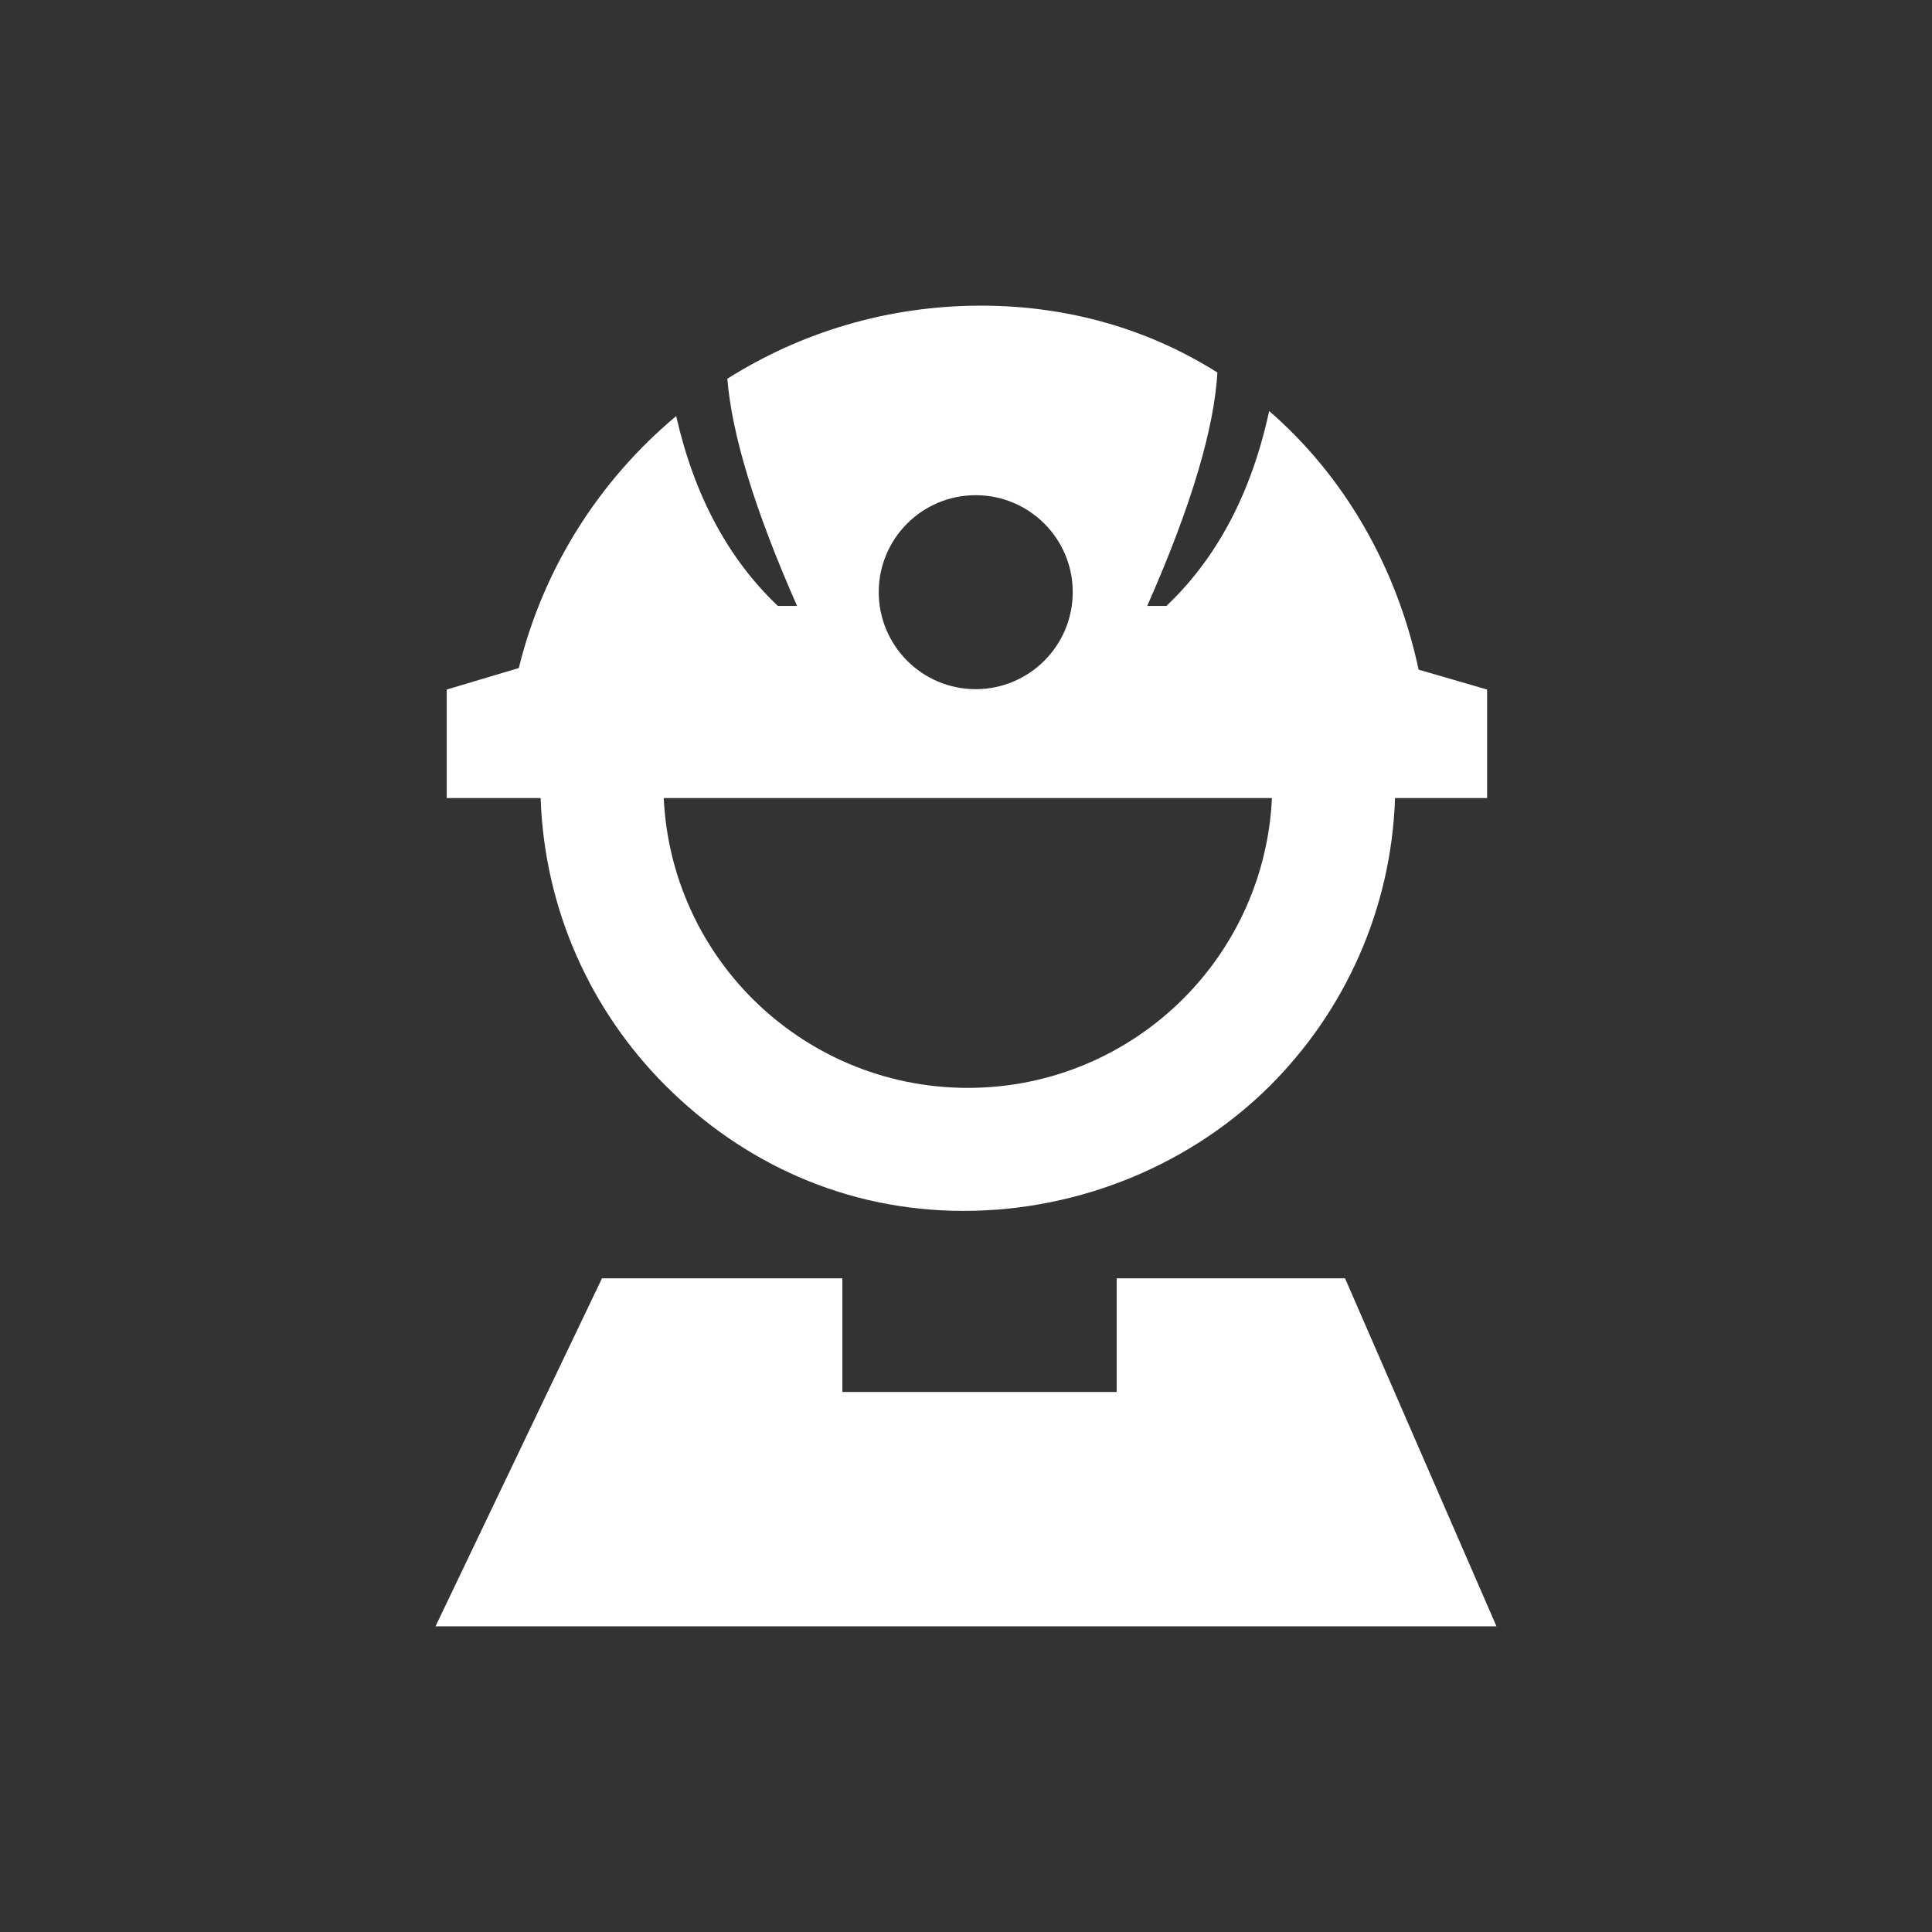 <svg xmlns="http://www.w3.org/2000/svg" width="512" height="512"><rect width="100%" height="100%" fill="#333333" stroke="none"/><path fill-rule="evenodd" clip-rule="evenodd" fill="#fff" d="M159.535 338.767h63.698v30.125h72.697v-30.125h60.522l40.135 92.233h-281.173l44.121-92.233zm234.567-127.273h-24.4c-.999 29.733-13.454 56.574-33.114 76.213-20.511 20.491-49.937 33.194-81.2 33.194-31.28 0-58.49-12.703-79.004-33.194-19.658-19.64-32.113-46.48-33.108-76.213h-24.891v-28.758l19.108-5.698c6.493-26.557 21.39-49.797 41.701-66.771 4.763 20.982 13.736 37.769 26.944 50.308h5.089c-11.519-26.113-17.28-45.709-18.479-60.198 19.456-12.296 42.515-19.377 67.219-19.377 23.588 0 44.834 6.473 62.66 17.726-.871 14.633-6.634 34.74-18.602 61.849h5.091c13.494-12.803 22.549-30.037 27.229-51.651 19.804 17.178 33.741 41.105 39.604 68.542l18.153 5.271v28.757zm-135.54-80.265c-14.186 0-25.684 11.496-25.684 25.682 0 14.205 11.498 25.725 25.684 25.725 14.207 0 25.724-11.52 25.724-25.725 0-14.186-11.516-25.682-25.724-25.682zm78.514 80.265h-161.178c.977 20.739 9.766 39.439 23.524 53.198 14.613 14.568 34.782 23.607 57.067 23.607 22.283 0 42.451-9.039 57.063-23.607 13.758-13.759 22.549-32.46 23.524-53.198z"/></svg>